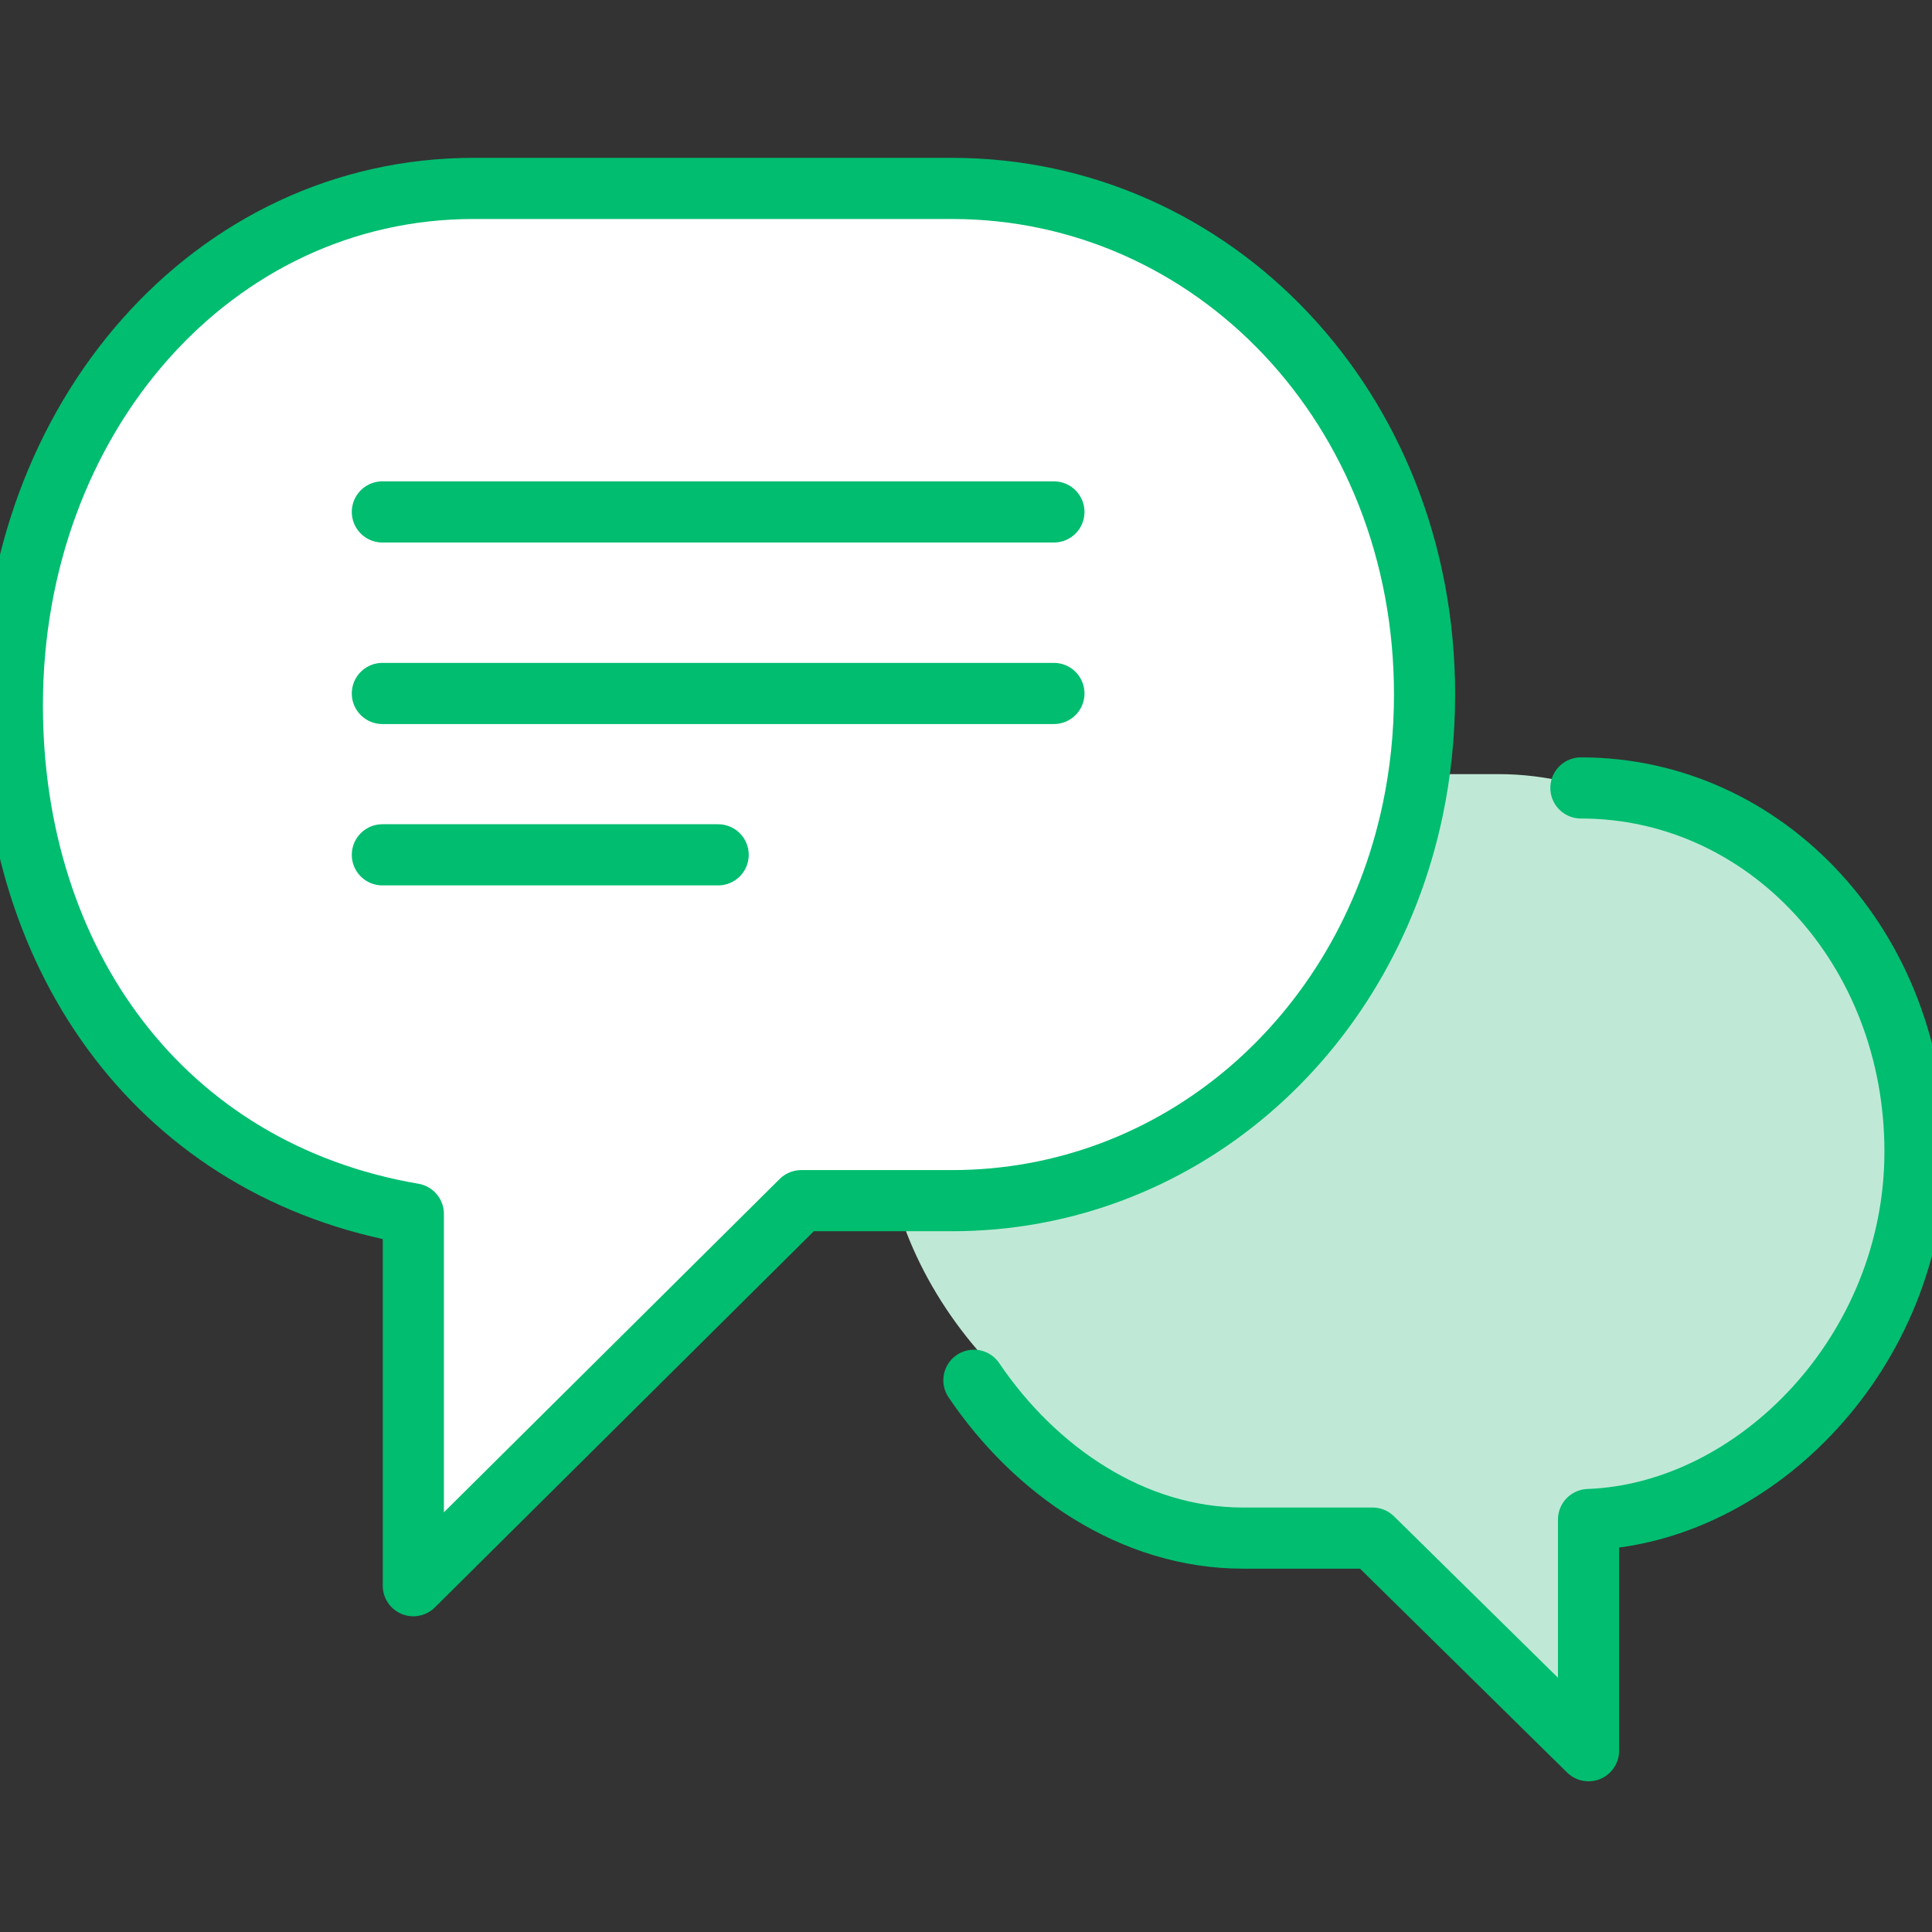 <svg xmlns="http://www.w3.org/2000/svg" width="80" height="80" viewBox="0 0 80 80">
  <rect x="0" y="0" width="80" height="80" fill="#333333" stroke="none"/>
  <g fill="none" fill-rule="evenodd" transform="translate(0 7)">
    <rect width="40" height="29.231" x="36.667" y="25.055" fill="#BFE9D6" rx="14.616"/>
    <g stroke="#00BD70" stroke-linecap="round" stroke-linejoin="round" stroke-width="2.532">
      <path fill="#BFE9D6" d="M40.327,50.154 C42.853,53.89 46.896,56.689 51.459,56.689 L56.834,56.689 L65.778,65.494 L65.778,55.921 C72.729,55.663 79.296,48.944 79.296,40.685 C79.296,32.265 73.126,25.627 65.462,25.627"/>
      <path fill="#FFF" d="M0.511,22.203 C0.511,10.326 8.799,0.802 19.608,0.802 L39.416,0.802 C50.225,0.802 58.988,9.883 58.988,21.76 C58.988,23.42 58.817,25.025 58.493,26.558 C56.498,35.997 48.714,42.717 39.416,42.717 L33.177,42.717 L17.115,58.661 L17.115,43.265 C6.688,41.478 0.511,32.788 0.511,22.203 Z"/>
      <path d="M15.833 21.715L43.64 21.715M15.833 14.198L43.64 14.198M15.833 28.396L29.737 28.396"/>
    </g>
  </g>
</svg>
